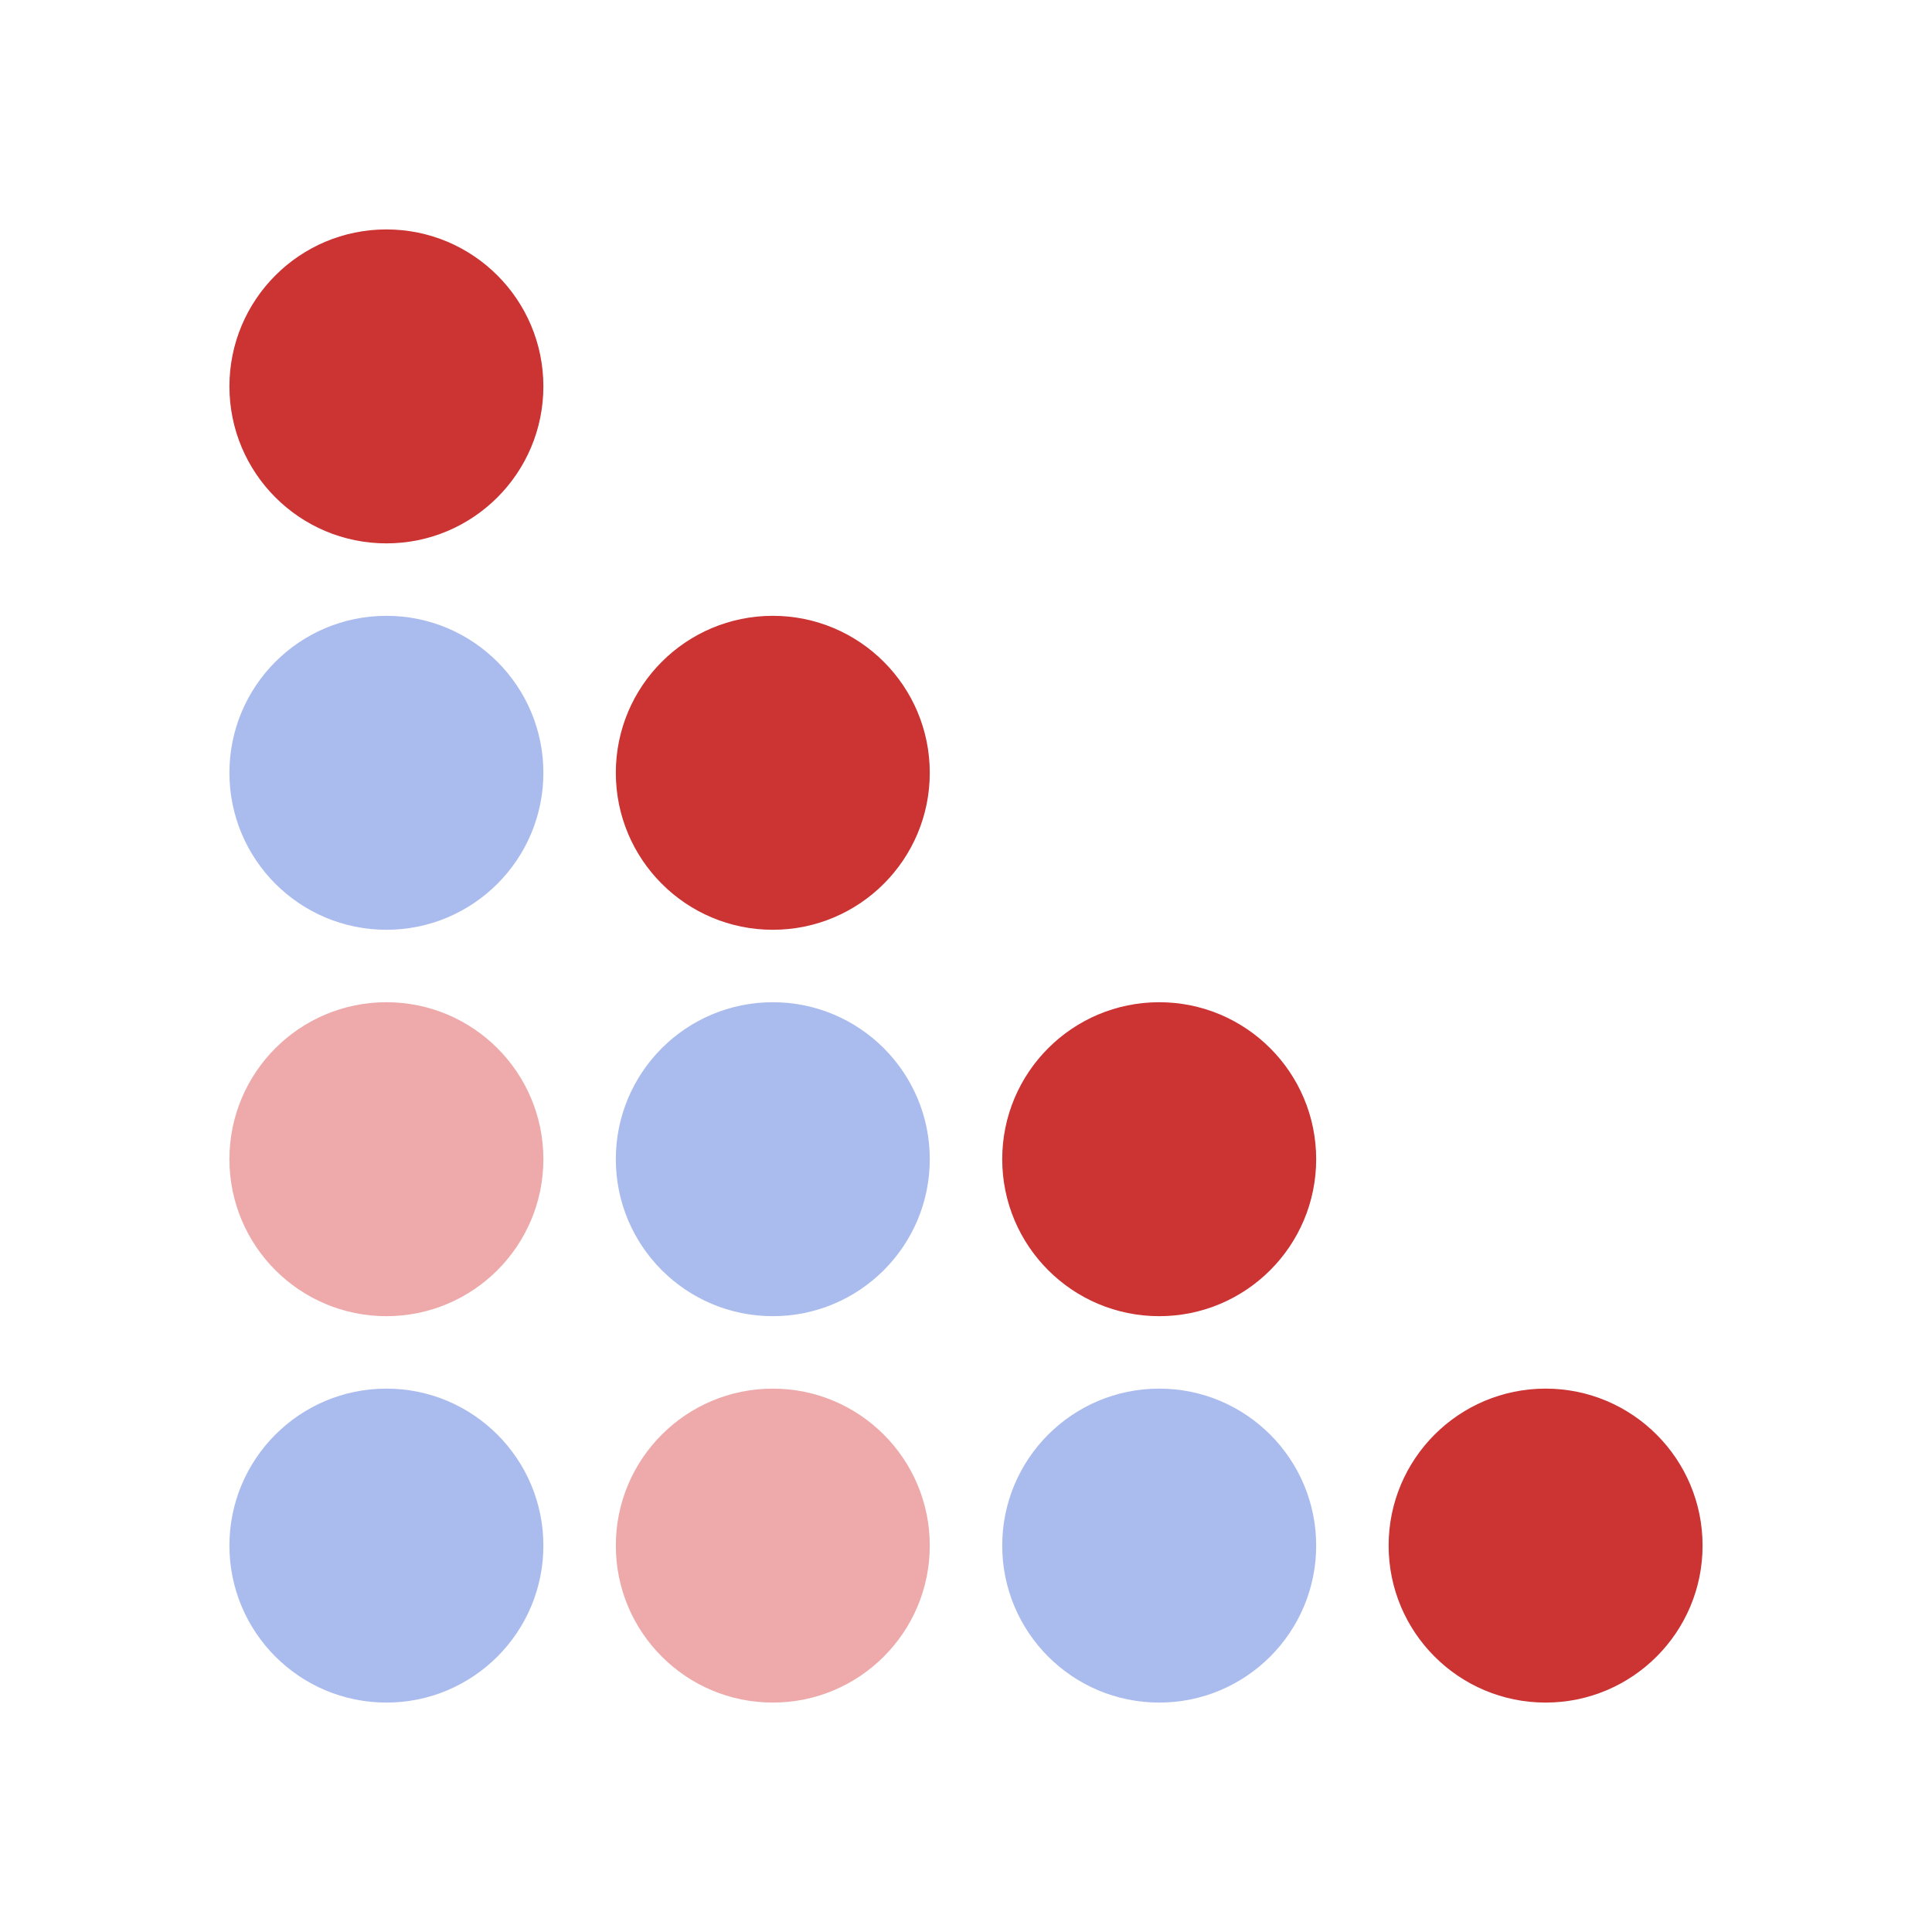 <svg viewBox="0 0 320 320" xmlns="http://www.w3.org/2000/svg"  xmlns:xlink="http://www.w3.org/1999/xlink">
  <defs>
    <circle id="c4-chip" cx="0" cy="0" r="24" stroke-width="4" />
    <use id="c4-blue-chip" xlink:href="#c4-chip" fill="#abe" stroke="#abe" />
    <use id="c4-red-chip" xlink:href="#c4-chip" fill="#eaa" stroke="#eaa" />
    <use id="c4-winning-red-chip" xlink:href="#c4-chip" fill="#c33" stroke="#c33" />
  </defs>
  <!-- canvas background -->
  <rect x="0" y="0" width="100%" height="100%" fill="#fff" />
  <!-- first column -->
  <use xlink:href="#c4-winning-red-chip" x="64" y="64" />
  <use xlink:href="#c4-blue-chip" x="64" y="128" />
  <use xlink:href="#c4-red-chip" x="64" y="192" />
  <use xlink:href="#c4-blue-chip" x="64" y="256" />
  <!-- second column -->
  <use xlink:href="#c4-winning-red-chip" x="128" y="128" />
  <use xlink:href="#c4-blue-chip" x="128" y="192" />
  <use xlink:href="#c4-red-chip" x="128" y="256" />
  <!-- third column -->
  <use xlink:href="#c4-winning-red-chip" x="192" y="192" />
  <use xlink:href="#c4-blue-chip" x="192" y="256" />
  <!-- fourth column -->
  <use xlink:href="#c4-winning-red-chip" x="256" y="256" />
</svg>

